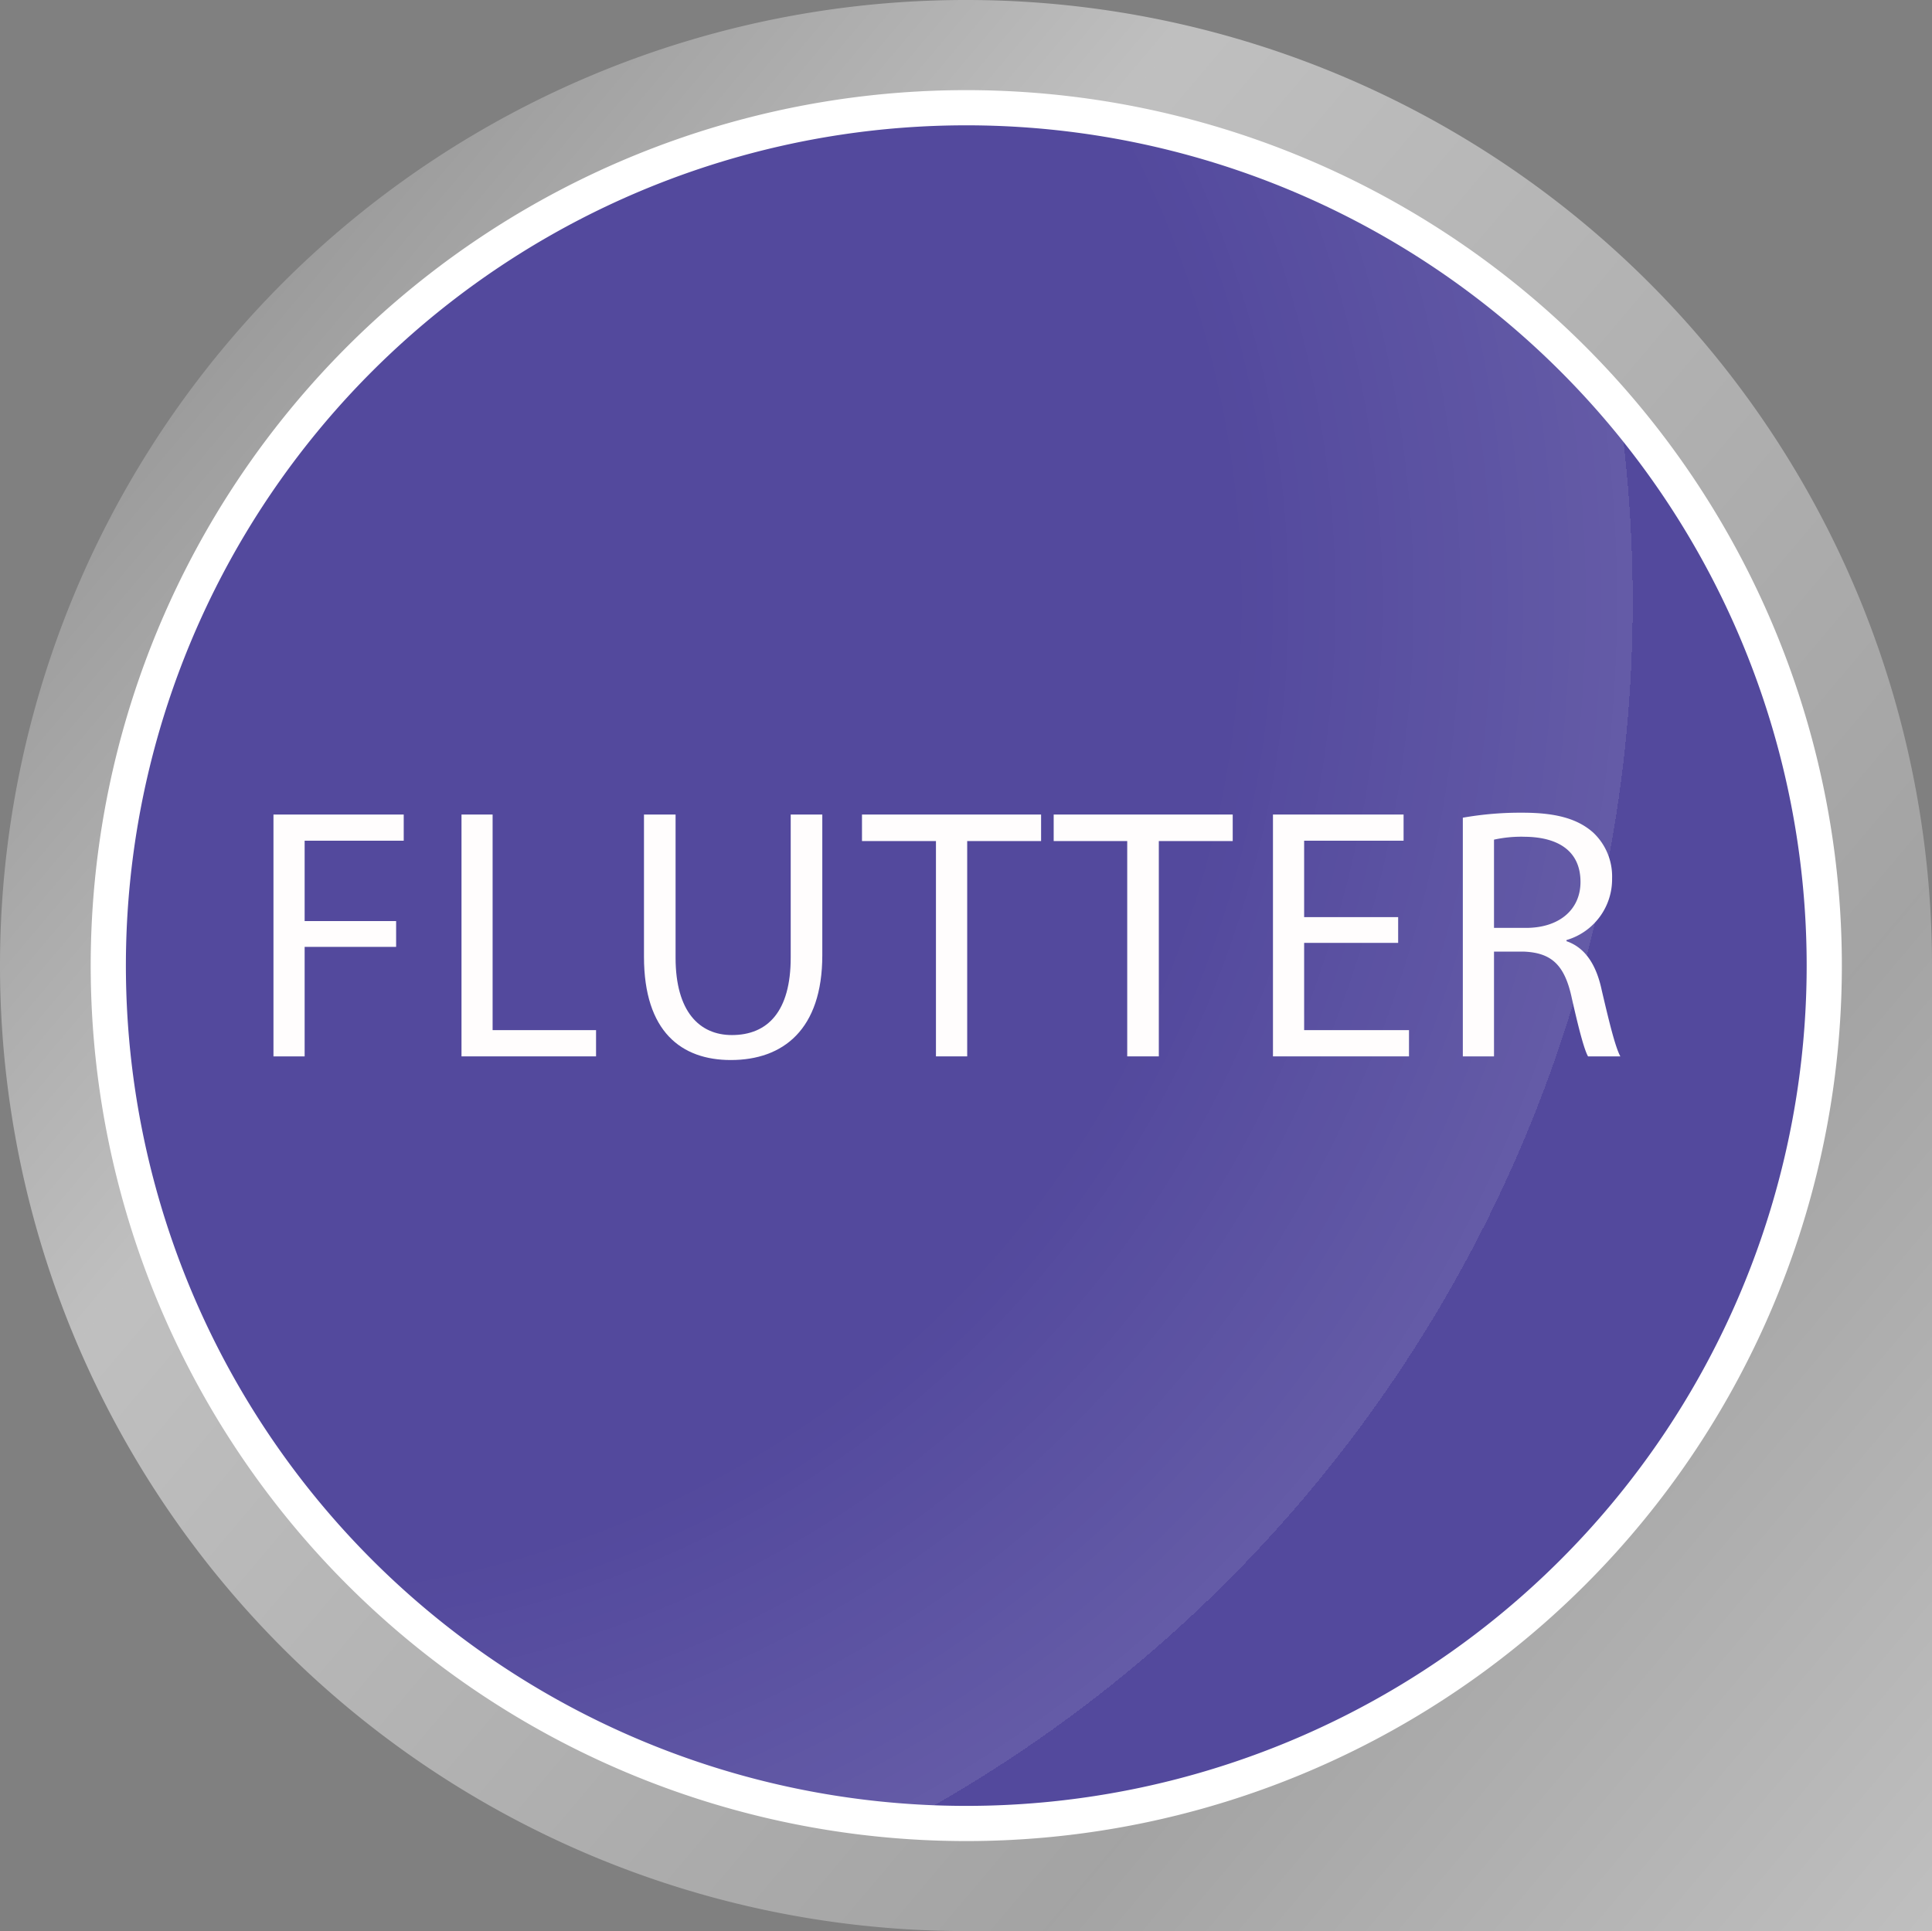 <svg xmlns="http://www.w3.org/2000/svg" xmlns:xlink="http://www.w3.org/1999/xlink" viewBox="0 0 274.54 274.44"><rect x="0" y="0" width="274.54" height="274.44" fill="#808080" stroke="none"/><defs><style>.cls-1{fill:url(#linear-gradient);}.cls-2{fill:#53499d;stroke:#fff;stroke-miterlimit:10;stroke-width:5px;}.cls-3{fill:url(#radial-gradient);}.cls-4{fill:#fffdfd;}</style><linearGradient id="linear-gradient" x1="-12.86" y1="265.63" x2="454.46" y2="-129.23" gradientTransform="matrix(1, 0, 0, -1, 0, 276)" gradientUnits="userSpaceOnUse"><stop offset="0" stop-color="#fff" stop-opacity="0"/><stop offset="0.22" stop-color="#fff" stop-opacity="0.5"/><stop offset="0.48" stop-color="#fff" stop-opacity="0.28"/><stop offset="1" stop-color="#fff"/></linearGradient><radialGradient id="radial-gradient" cx="34.97" cy="190.5" r="269.92" gradientTransform="matrix(1, 0, 0, -1, 0, 276)" gradientUnits="userSpaceOnUse"><stop offset="0.52" stop-color="#fff" stop-opacity="0"/><stop offset="0.73" stop-color="#fff" stop-opacity="0.1"/><stop offset="0.73" stop-color="#fff" stop-opacity="0.08"/><stop offset="0.73" stop-color="#fff" stop-opacity="0.03"/><stop offset="0.73" stop-color="#fff" stop-opacity="0.01"/><stop offset="0.73" stop-color="#fff" stop-opacity="0"/></radialGradient></defs><g id="Layer_2" data-name="Layer 2"><g id="Layer_1-2" data-name="Layer 1"><g id="Layer_2-2" data-name="Layer 2"><g id="icons"><path class="cls-1" d="M137.31,0a137.22,137.22,0,1,0-.18,274.44H274.54V137.22A137.22,137.22,0,0,0,137.32,0ZM15.4,137.22A121.92,121.92,0,1,1,137.32,259.13h0A121.91,121.91,0,0,1,15.4,137.22Z"/><path class="cls-2" d="M259.23,137.22A121.92,121.92,0,1,1,137.31,15.31h0A121.92,121.92,0,0,1,259.23,137.22Z"/><path class="cls-3" d="M259.23,137.22A121.92,121.92,0,1,1,137.31,15.31h0A121.92,121.92,0,0,1,259.23,137.22Z"/></g></g><path class="cls-4" d="M38.86,115.76H57.37v3.72H43.29V130.9h13v3.67h-13v15.56H38.86Z"/><path class="cls-4" d="M65.58,115.76H70V146.4H84.7v3.73H65.58Z"/><path class="cls-4" d="M96,115.76V136.1c0,7.7,3.42,11,8,11,5.1,0,8.36-3.37,8.36-11V115.76h4.49v20c0,10.55-5.56,14.89-13,14.89-7,0-12.34-4-12.34-14.69V115.76Z"/><path class="cls-4" d="M133,119.53H122.49v-3.77h25.45v3.77h-10.5v30.6H133Z"/><path class="cls-4" d="M160.18,119.53H149.73v-3.77h25.44v3.77h-10.5v30.6h-4.49Z"/><path class="cls-4" d="M198.68,134H185.32V146.4h14.9v3.73H180.89V115.76h18.56v3.72H185.32v10.86h13.36Z"/><path class="cls-4" d="M207.87,116.21a46.93,46.93,0,0,1,8.51-.71c4.75,0,7.81.87,10,2.81a8.54,8.54,0,0,1,2.7,6.52,9,9,0,0,1-6.48,8.77v.16c2.66.91,4.24,3.36,5,6.93,1.12,4.8,1.94,8.11,2.65,9.44h-4.59c-.56-1-1.32-3.93-2.29-8.21-1-4.75-2.86-6.53-6.88-6.68H212.3v14.89h-4.43Zm4.43,15.66h4.54c4.74,0,7.75-2.6,7.75-6.53,0-4.43-3.21-6.37-7.9-6.42a18,18,0,0,0-4.39.41Z"/></g></g></svg>